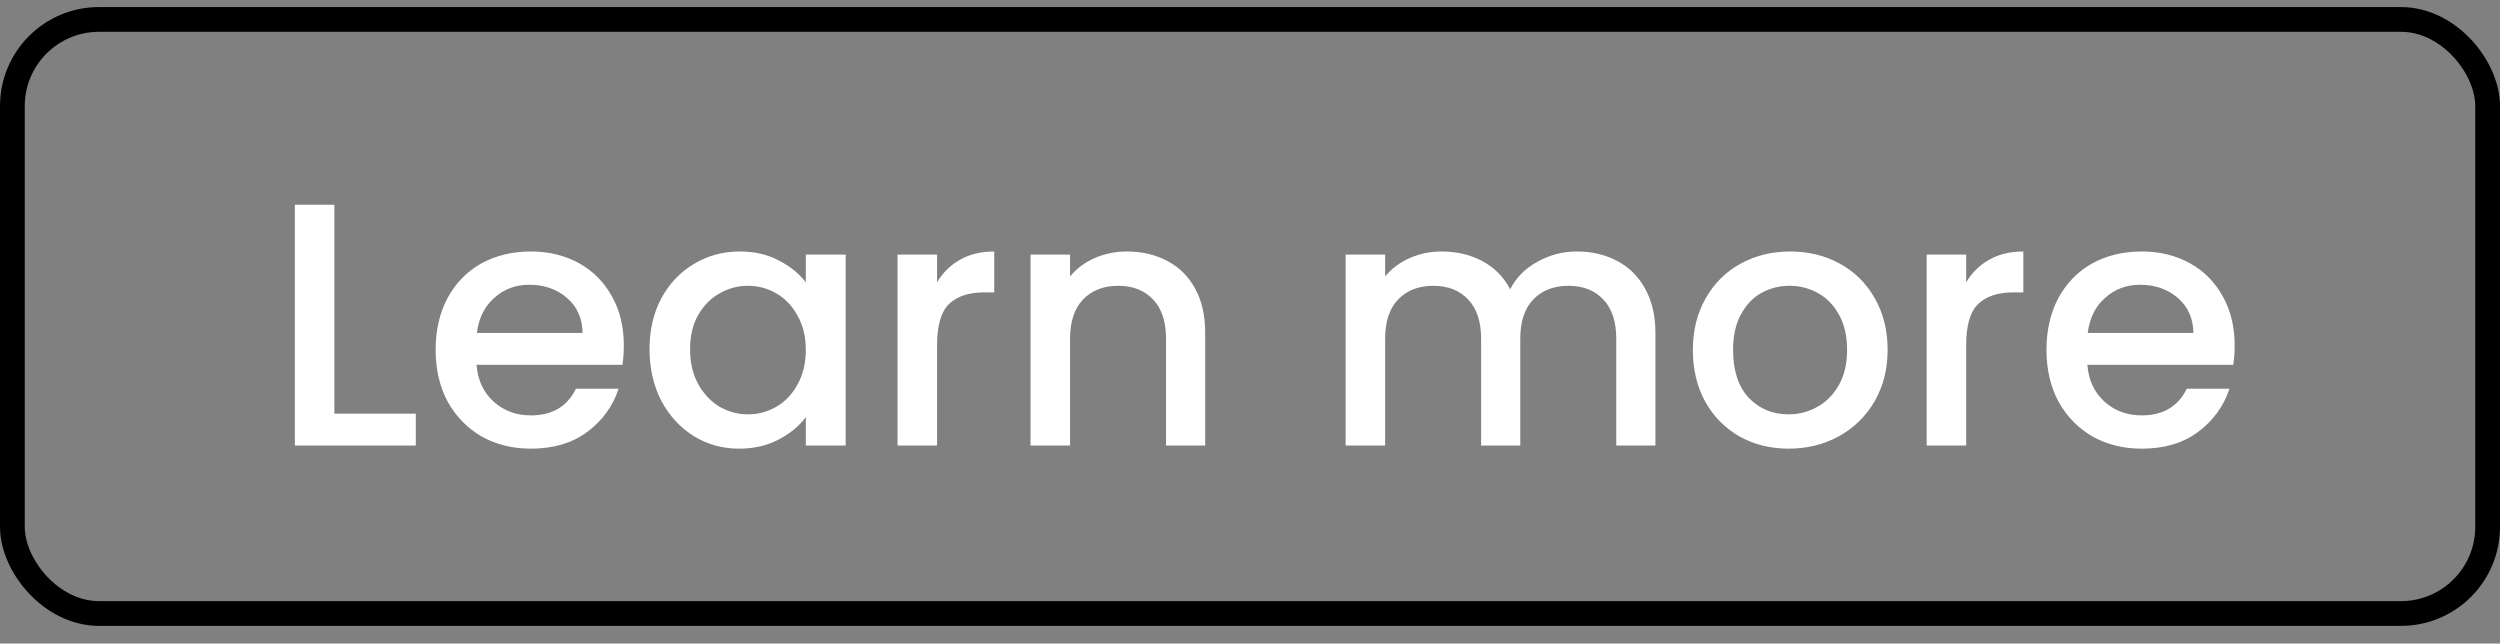 <svg
      width="101"
      height="26"
      viewBox="0 0 101 26"
      fill="none"
      xmlns="http://www.w3.org/2000/svg"
    >
      <rect x="0" y="0" width="101" height="26" fill="#808080" stroke="none"/>
      <path
        d="M13.508 16.712H16.798V18H11.912V8.27H13.508V16.712ZM25.202 13.954C25.202 14.243 25.184 14.505 25.146 14.738H19.252C19.299 15.354 19.528 15.849 19.938 16.222C20.349 16.595 20.853 16.782 21.45 16.782C22.309 16.782 22.916 16.423 23.27 15.704H24.992C24.759 16.413 24.334 16.997 23.718 17.454C23.112 17.902 22.356 18.126 21.45 18.126C20.713 18.126 20.05 17.963 19.462 17.636C18.884 17.3 18.426 16.833 18.09 16.236C17.764 15.629 17.6 14.929 17.6 14.136C17.6 13.343 17.759 12.647 18.076 12.05C18.403 11.443 18.856 10.977 19.434 10.65C20.022 10.323 20.694 10.16 21.45 10.16C22.178 10.16 22.827 10.319 23.396 10.636C23.966 10.953 24.409 11.401 24.726 11.98C25.044 12.549 25.202 13.207 25.202 13.954ZM23.536 13.45C23.527 12.862 23.317 12.391 22.906 12.036C22.496 11.681 21.987 11.504 21.38 11.504C20.83 11.504 20.358 11.681 19.966 12.036C19.574 12.381 19.341 12.853 19.266 13.45H23.536ZM26.241 14.108C26.241 13.333 26.4 12.647 26.717 12.05C27.044 11.453 27.482 10.991 28.033 10.664C28.593 10.328 29.209 10.16 29.881 10.16C30.488 10.16 31.015 10.281 31.463 10.524C31.92 10.757 32.284 11.051 32.555 11.406V10.286H34.165V18H32.555V16.852C32.284 17.216 31.916 17.519 31.449 17.762C30.982 18.005 30.45 18.126 29.853 18.126C29.19 18.126 28.584 17.958 28.033 17.622C27.482 17.277 27.044 16.801 26.717 16.194C26.4 15.578 26.241 14.883 26.241 14.108ZM32.555 14.136C32.555 13.604 32.443 13.142 32.219 12.75C32.004 12.358 31.72 12.059 31.365 11.854C31.01 11.649 30.628 11.546 30.217 11.546C29.806 11.546 29.424 11.649 29.069 11.854C28.714 12.05 28.425 12.344 28.201 12.736C27.986 13.119 27.879 13.576 27.879 14.108C27.879 14.64 27.986 15.107 28.201 15.508C28.425 15.909 28.714 16.217 29.069 16.432C29.433 16.637 29.816 16.74 30.217 16.74C30.628 16.74 31.01 16.637 31.365 16.432C31.72 16.227 32.004 15.928 32.219 15.536C32.443 15.135 32.555 14.668 32.555 14.136ZM37.857 11.406C38.09 11.014 38.398 10.711 38.781 10.496C39.173 10.272 39.635 10.16 40.167 10.16V11.812H39.761C39.136 11.812 38.66 11.971 38.333 12.288C38.016 12.605 37.857 13.156 37.857 13.94V18H36.261V10.286H37.857V11.406ZM45.526 10.16C46.133 10.16 46.674 10.286 47.15 10.538C47.636 10.79 48.014 11.163 48.284 11.658C48.555 12.153 48.69 12.75 48.69 13.45V18H47.108V13.688C47.108 12.997 46.936 12.47 46.59 12.106C46.245 11.733 45.774 11.546 45.176 11.546C44.579 11.546 44.103 11.733 43.748 12.106C43.403 12.47 43.23 12.997 43.23 13.688V18H41.634V10.286H43.23V11.168C43.492 10.851 43.823 10.603 44.224 10.426C44.635 10.249 45.069 10.16 45.526 10.16ZM63.701 10.16C64.307 10.16 64.849 10.286 65.325 10.538C65.81 10.79 66.188 11.163 66.459 11.658C66.739 12.153 66.879 12.75 66.879 13.45V18H65.297V13.688C65.297 12.997 65.124 12.47 64.779 12.106C64.433 11.733 63.962 11.546 63.365 11.546C62.767 11.546 62.291 11.733 61.937 12.106C61.591 12.47 61.419 12.997 61.419 13.688V18H59.837V13.688C59.837 12.997 59.664 12.47 59.319 12.106C58.973 11.733 58.502 11.546 57.905 11.546C57.307 11.546 56.831 11.733 56.477 12.106C56.131 12.47 55.959 12.997 55.959 13.688V18H54.363V10.286H55.959V11.168C56.22 10.851 56.551 10.603 56.953 10.426C57.354 10.249 57.783 10.16 58.241 10.16C58.857 10.16 59.407 10.291 59.893 10.552C60.378 10.813 60.751 11.191 61.013 11.686C61.246 11.219 61.61 10.851 62.105 10.58C62.599 10.3 63.131 10.16 63.701 10.16ZM72.256 18.126C71.528 18.126 70.87 17.963 70.282 17.636C69.694 17.3 69.232 16.833 68.896 16.236C68.56 15.629 68.392 14.929 68.392 14.136C68.392 13.352 68.564 12.657 68.91 12.05C69.255 11.443 69.726 10.977 70.324 10.65C70.921 10.323 71.588 10.16 72.326 10.16C73.063 10.16 73.73 10.323 74.328 10.65C74.925 10.977 75.396 11.443 75.742 12.05C76.087 12.657 76.26 13.352 76.26 14.136C76.26 14.92 76.082 15.615 75.728 16.222C75.373 16.829 74.888 17.3 74.272 17.636C73.665 17.963 72.993 18.126 72.256 18.126ZM72.256 16.74C72.666 16.74 73.049 16.642 73.404 16.446C73.768 16.25 74.062 15.956 74.286 15.564C74.51 15.172 74.622 14.696 74.622 14.136C74.622 13.576 74.514 13.105 74.3 12.722C74.085 12.33 73.8 12.036 73.446 11.84C73.091 11.644 72.708 11.546 72.298 11.546C71.887 11.546 71.504 11.644 71.15 11.84C70.804 12.036 70.529 12.33 70.324 12.722C70.118 13.105 70.016 13.576 70.016 14.136C70.016 14.967 70.226 15.611 70.646 16.068C71.075 16.516 71.612 16.74 72.256 16.74ZM79.433 11.406C79.667 11.014 79.975 10.711 80.357 10.496C80.749 10.272 81.211 10.16 81.743 10.16V11.812H81.337C80.712 11.812 80.236 11.971 79.909 12.288C79.592 12.605 79.433 13.156 79.433 13.94V18H77.837V10.286H79.433V11.406ZM90.28 13.954C90.28 14.243 90.262 14.505 90.224 14.738H84.33C84.377 15.354 84.606 15.849 85.016 16.222C85.427 16.595 85.931 16.782 86.528 16.782C87.387 16.782 87.994 16.423 88.348 15.704H90.07C89.837 16.413 89.412 16.997 88.796 17.454C88.19 17.902 87.434 18.126 86.528 18.126C85.791 18.126 85.128 17.963 84.54 17.636C83.962 17.3 83.504 16.833 83.168 16.236C82.842 15.629 82.678 14.929 82.678 14.136C82.678 13.343 82.837 12.647 83.154 12.05C83.481 11.443 83.934 10.977 84.512 10.65C85.1 10.323 85.772 10.16 86.528 10.16C87.256 10.16 87.905 10.319 88.474 10.636C89.044 10.953 89.487 11.401 89.804 11.98C90.122 12.549 90.28 13.207 90.28 13.954ZM88.614 13.45C88.605 12.862 88.395 12.391 87.984 12.036C87.574 11.681 87.065 11.504 86.458 11.504C85.908 11.504 85.436 11.681 85.044 12.036C84.652 12.381 84.419 12.853 84.344 13.45H88.614Z"
        fill="white"
      />
      <rect
        x="0.5"
        y="0.785"
        width="100"
        height="24"
        rx="3.5"
        stroke="url(#paint0_linear_10360_477)"
      />
      <defs>
        <linearGradient
          id="paint0_linear_10360_477"
          x1="-5.206"
          y1="0.285"
          x2="101"
          y2="0.285"
          gradientUnits="userSpaceOnUse"
        >
          <stop stopColor="#00C6A2" />
          <stop offset="1" stopColor="#8F9BFF" />
        </linearGradient>
      </defs>
    </svg>